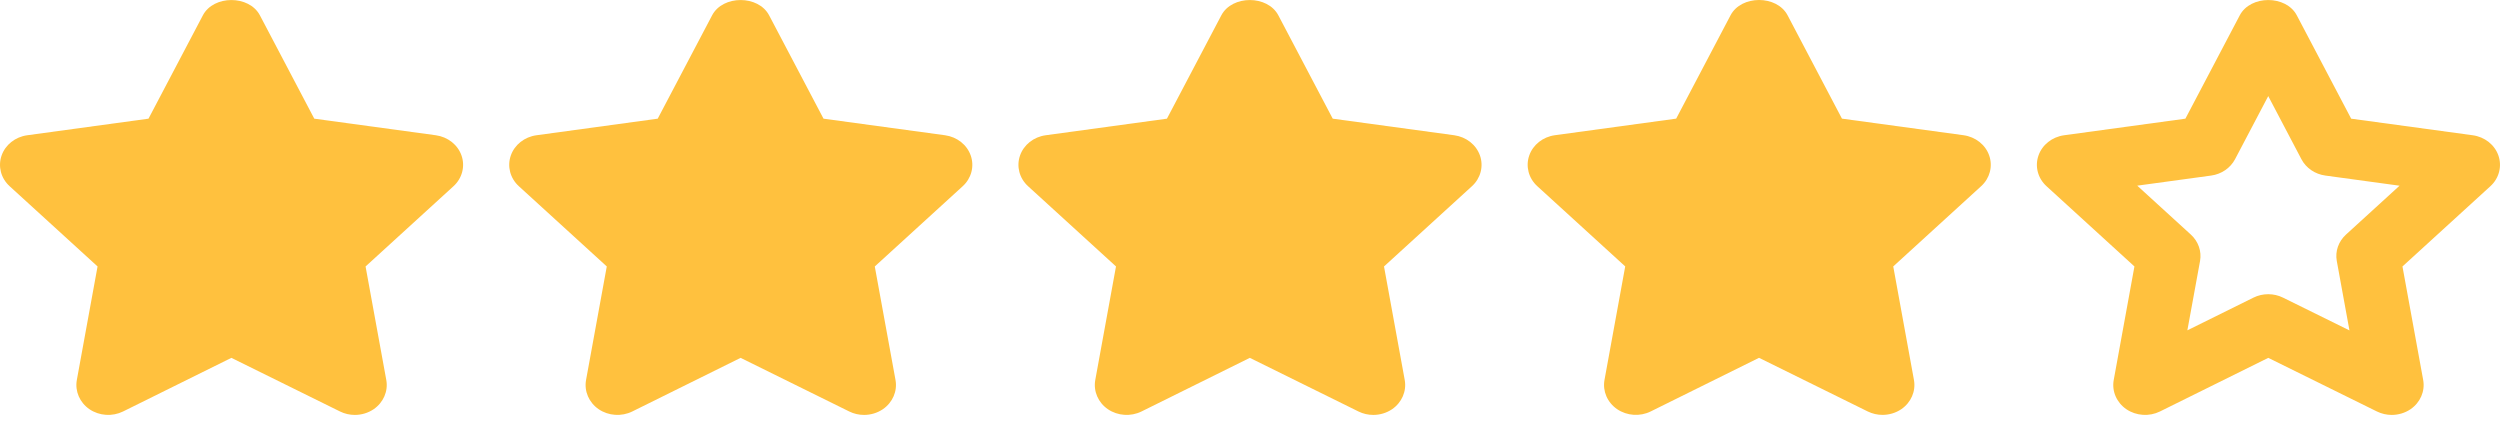 <svg width="128" height="22" viewBox="0 0 128 22" fill="none" xmlns="http://www.w3.org/2000/svg">
<path d="M23.631 7.967C23.439 7.412 22.929 7.01 22.314 6.925L16.091 6.076L13.308 0.787C12.759 -0.26 10.936 -0.26 10.386 0.787L7.603 6.076L1.395 6.925C0.781 7.009 0.271 7.413 0.08 7.967C-0.112 8.522 0.049 9.13 0.494 9.535L4.995 13.642L3.934 19.455C3.83 20.029 4.081 20.61 4.582 20.953C5.086 21.294 5.751 21.338 6.3 21.068L11.847 18.322L17.41 21.068C17.648 21.186 17.909 21.244 18.168 21.244C18.505 21.244 18.842 21.146 19.129 20.953C19.631 20.609 19.882 20.029 19.778 19.456L18.717 13.643L23.218 9.535C23.662 9.131 23.823 8.521 23.631 7.967Z" fill="#FFC13E"/>
<path d="M49.703 7.967C49.511 7.412 49.001 7.01 48.387 6.925L42.164 6.076L39.38 0.787C38.831 -0.26 37.008 -0.26 36.459 0.787L33.675 6.076L27.467 6.925C26.853 7.009 26.343 7.413 26.152 7.967C25.96 8.522 26.121 9.13 26.566 9.535L31.067 13.642L30.006 19.455C29.902 20.029 30.153 20.612 30.654 20.953C31.156 21.294 31.824 21.338 32.372 21.068L37.919 18.322L43.482 21.068C43.72 21.186 43.981 21.244 44.24 21.244C44.577 21.244 44.914 21.146 45.201 20.953C45.703 20.609 45.954 20.029 45.85 19.456L44.789 13.643L49.29 9.535C49.734 9.131 49.896 8.521 49.703 7.967Z" fill="#FFC13E"/>
<path d="M75.776 7.967C75.583 7.412 75.073 7.01 74.459 6.925L68.236 6.076L65.452 0.787C64.903 -0.26 63.08 -0.26 62.531 0.787L59.747 6.076L53.539 6.925C52.925 7.009 52.415 7.413 52.224 7.967C52.032 8.522 52.193 9.13 52.638 9.535L57.139 13.642L56.078 19.455C55.974 20.029 56.225 20.612 56.726 20.953C57.228 21.294 57.896 21.338 58.444 21.068L63.991 18.322L69.554 21.068C69.792 21.186 70.053 21.244 70.312 21.244C70.649 21.244 70.986 21.146 71.273 20.953C71.775 20.609 72.026 20.029 71.922 19.456L70.861 13.643L75.362 9.535C75.807 9.131 75.968 8.521 75.776 7.967Z" fill="#FFC13E"/>
<path d="M101.848 7.965C101.656 7.41 101.146 7.007 100.531 6.923L94.308 6.074L91.525 0.785C90.976 -0.262 89.152 -0.262 88.603 0.785L85.82 6.074L79.611 6.923C78.997 7.007 78.487 7.411 78.296 7.965C78.104 8.52 78.265 9.128 78.71 9.533L83.211 13.64L82.15 19.453C82.046 20.027 82.297 20.608 82.799 20.951C83.302 21.292 83.969 21.337 84.516 21.066L90.063 18.32L95.627 21.066C95.865 21.183 96.125 21.242 96.384 21.242C96.722 21.242 97.059 21.144 97.346 20.951C97.848 20.607 98.099 20.027 97.994 19.454L96.934 13.641L101.434 9.533C101.879 9.131 102.04 8.519 101.848 7.965Z" fill="#FFC13E"/>
<path d="M127.92 7.967C127.728 7.412 127.218 7.009 126.603 6.925L120.38 6.076L117.597 0.787C117.048 -0.26 115.225 -0.26 114.675 0.787L111.892 6.076L105.684 6.925C105.069 7.009 104.559 7.413 104.369 7.967C104.176 8.522 104.338 9.13 104.783 9.535L109.283 13.642L108.223 19.455C108.118 20.029 108.369 20.61 108.871 20.953C109.375 21.294 110.041 21.338 110.589 21.068L116.136 18.322L121.699 21.068C121.937 21.185 122.198 21.244 122.457 21.244C122.794 21.244 123.131 21.146 123.418 20.953C123.92 20.609 124.171 20.029 124.067 19.456L123.006 13.643L127.507 9.535C127.951 9.131 128.112 8.521 127.92 7.967ZM120.115 12.01C119.73 12.362 119.552 12.868 119.644 13.365L120.292 16.917L116.891 15.239C116.655 15.121 116.394 15.063 116.134 15.063C115.873 15.063 115.612 15.121 115.376 15.239L111.993 16.913L112.642 13.366C112.733 12.868 112.555 12.361 112.171 12.01L109.427 9.506L113.209 8.989C113.738 8.917 114.196 8.603 114.434 8.152L116.134 4.92L117.833 8.152C118.071 8.605 118.529 8.917 119.06 8.989L122.857 9.508L120.115 12.01Z" fill="#FFC13E"/>
</svg>
